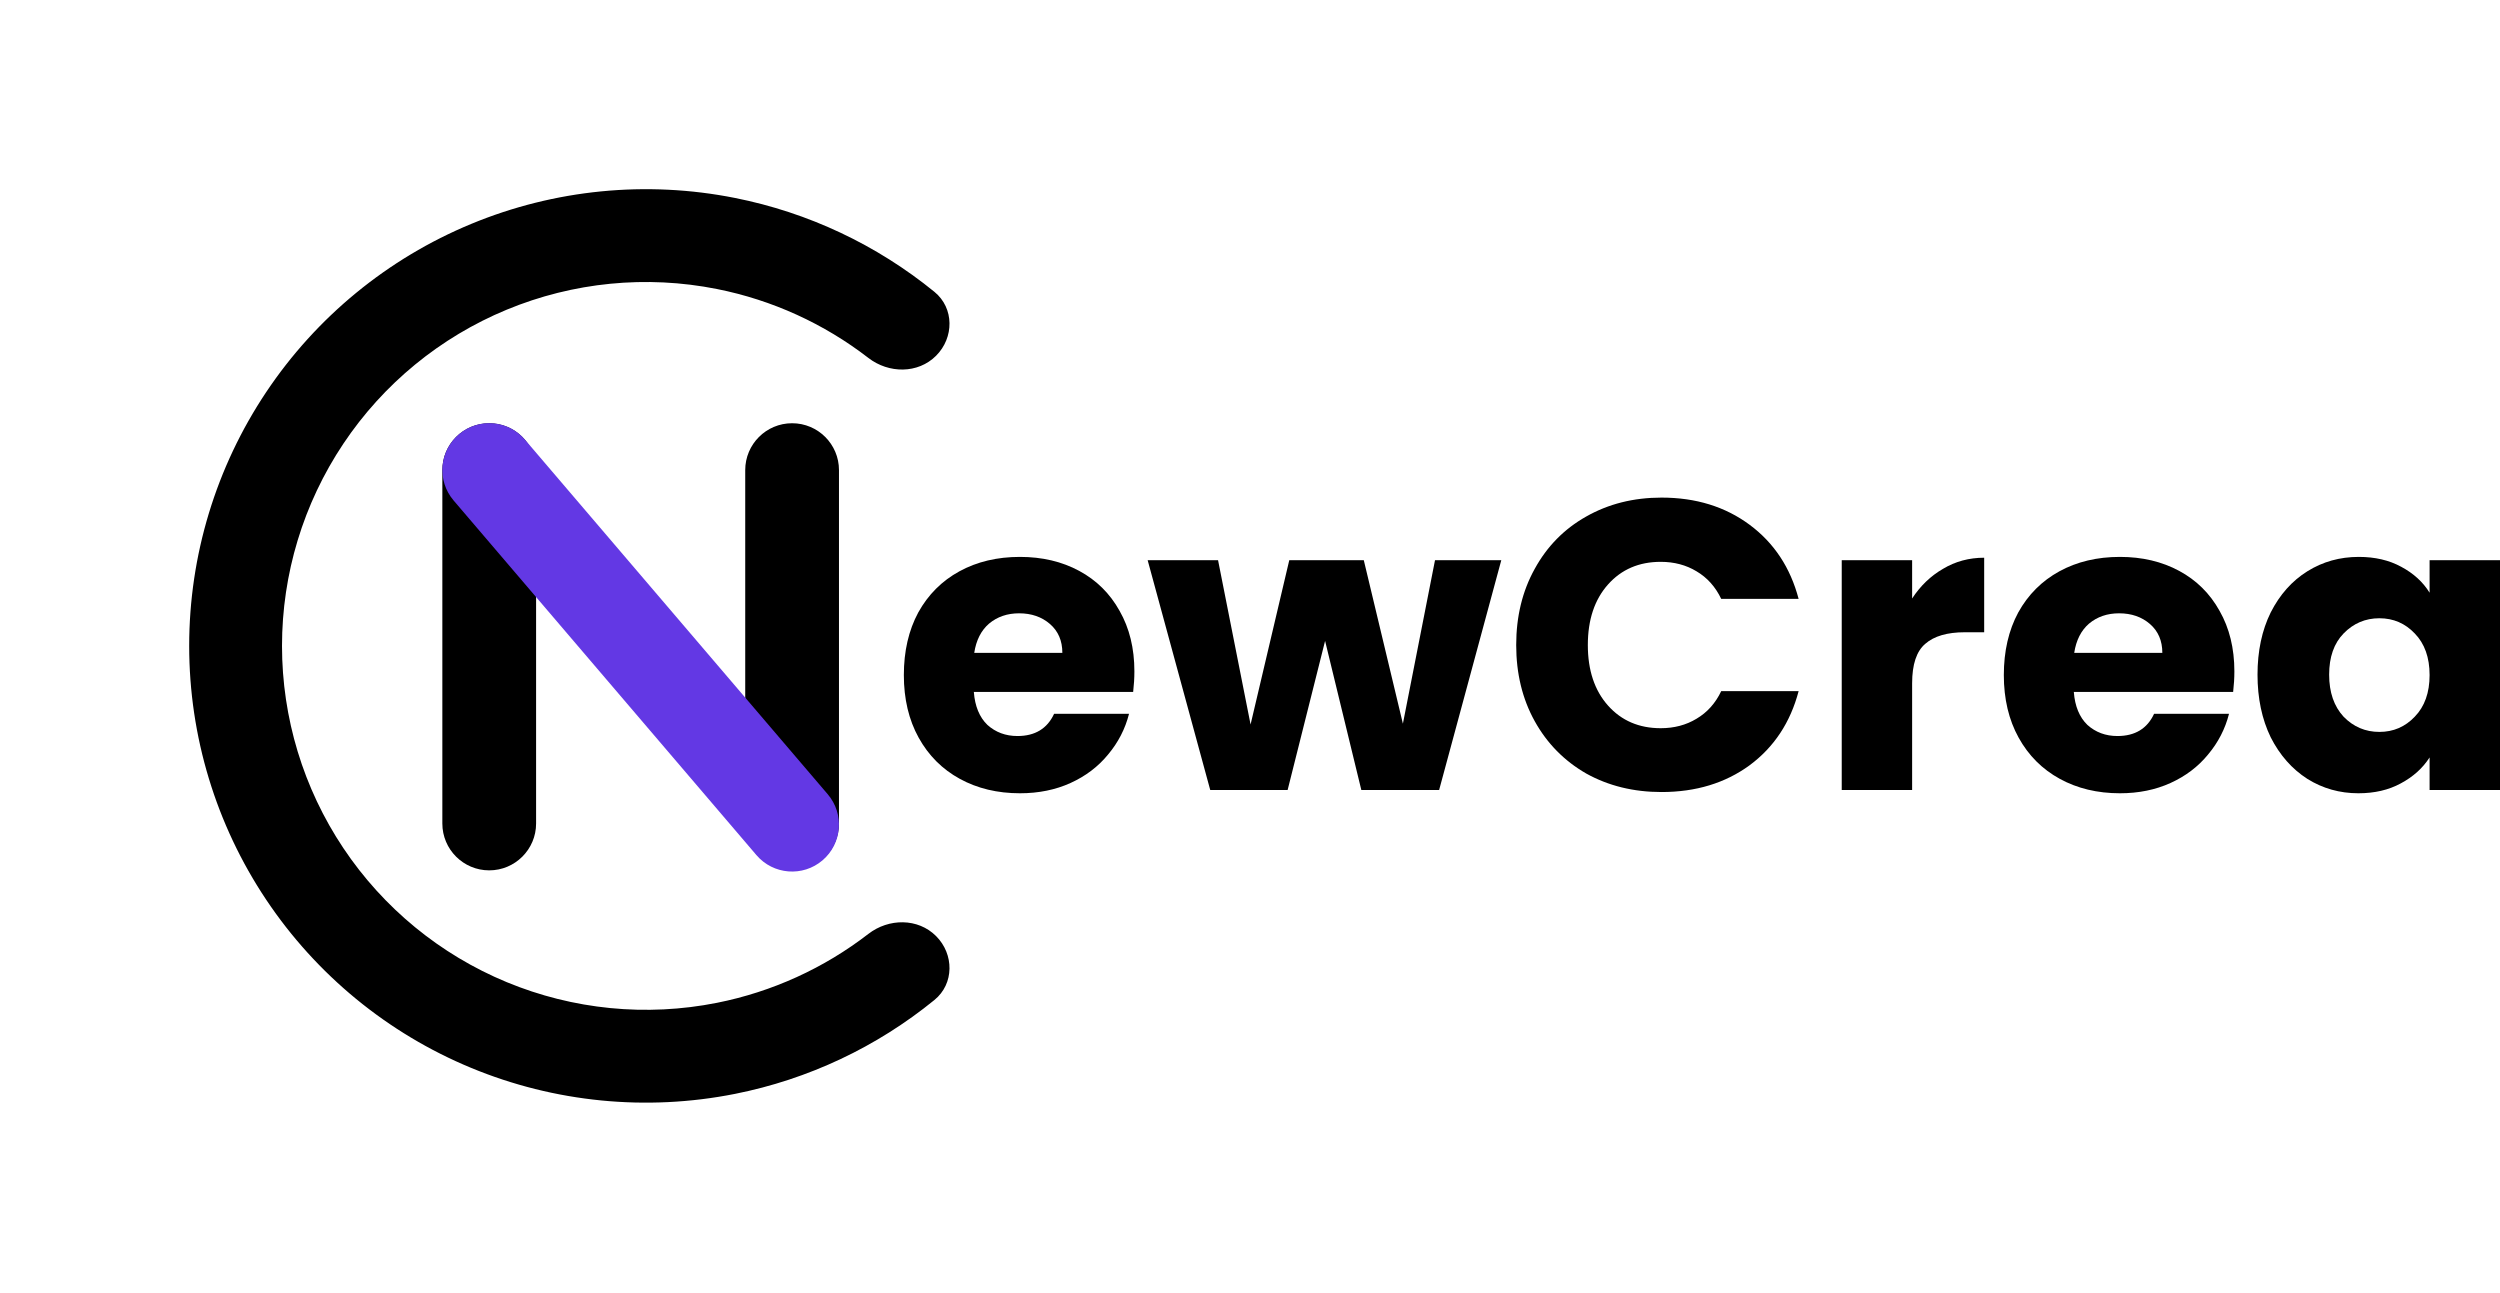 <svg width="1040" height="538" viewBox="0 0 1040 538" fill="none" xmlns="http://www.w3.org/2000/svg">
<path d="M389.398 389.398C396.938 396.938 396.994 409.251 388.728 415.987C364.754 435.524 336.29 448.978 305.768 455.05C268.911 462.381 230.709 458.618 195.991 444.238C161.273 429.857 131.599 405.504 110.721 374.259C89.844 343.014 78.701 306.279 78.701 268.701C78.701 231.122 89.844 194.388 110.721 163.142C131.599 131.897 161.273 107.544 195.991 93.163C230.709 78.783 268.911 75.02 305.768 82.351C336.29 88.423 364.754 101.877 388.728 121.414C396.994 128.15 396.938 140.463 389.398 148.003V148.003C381.858 155.543 369.699 155.429 361.261 148.909C342.819 134.66 321.262 124.805 298.234 120.225C268.868 114.383 238.43 117.381 210.768 128.839C183.106 140.297 159.463 159.701 142.829 184.596C126.194 209.491 117.316 238.759 117.316 268.701C117.316 298.642 126.194 327.91 142.829 352.805C159.463 377.701 183.106 397.104 210.768 408.562C238.43 420.02 268.868 423.018 298.234 417.177C321.262 412.596 342.819 402.742 361.261 388.492C369.699 381.972 381.858 381.858 389.398 389.398V389.398Z" fill="black"/>
<path d="M310.015 195.568C310.015 184.799 318.745 176.068 329.515 176.068C340.284 176.068 349.015 184.799 349.015 195.568V342.568C349.015 353.338 340.284 362.068 329.515 362.068C318.745 362.068 310.015 353.338 310.015 342.568V195.568Z" fill="black"/>
<path d="M184.015 195.568C184.015 184.799 192.745 176.068 203.515 176.068C214.284 176.068 223.015 184.799 223.015 195.568V342.568C223.015 353.338 214.284 362.068 203.515 362.068C192.745 362.068 184.015 353.338 184.015 342.568V195.568Z" fill="black"/>
<path d="M188.695 208.193C181.702 200.003 182.672 187.694 190.862 180.701C199.052 173.707 211.36 174.677 218.354 182.867L344.338 330.404C351.331 338.594 350.361 350.902 342.171 357.896C333.981 364.889 321.673 363.919 314.679 355.729L188.695 208.193Z" fill="#6338E4"/>
<path d="M471.907 279.292C471.907 282.033 471.736 284.889 471.393 287.858H405.115C405.571 293.797 407.455 298.365 410.766 301.563C414.192 304.646 418.359 306.188 423.268 306.188C430.576 306.188 435.656 303.104 438.511 296.937H469.681C468.082 303.219 465.171 308.872 460.946 313.897C456.836 318.922 451.641 322.862 445.361 325.717C439.082 328.572 432.06 330 424.296 330C414.934 330 406.599 328.001 399.292 324.004C391.985 320.007 386.276 314.297 382.165 306.873C378.055 299.45 376 290.77 376 280.834C376 270.898 377.998 262.219 381.994 254.795C386.104 247.372 391.813 241.662 399.12 237.664C406.428 233.667 414.82 231.669 424.296 231.669C433.544 231.669 441.765 233.61 448.958 237.493C456.151 241.376 461.746 246.915 465.742 254.11C469.852 261.305 471.907 269.699 471.907 279.292ZM441.936 271.584C441.936 266.558 440.223 262.561 436.798 259.592C433.373 256.623 429.091 255.138 423.954 255.138C419.044 255.138 414.877 256.565 411.451 259.421C408.14 262.276 406.085 266.33 405.286 271.584H441.936Z" fill="black"/>
<path d="M624.538 233.039L598.678 328.63H566.309L551.238 266.616L535.653 328.63H503.456L477.424 233.039H506.71L520.239 301.391L536.338 233.039H567.337L583.606 301.049L596.965 233.039H624.538Z" fill="black"/>
<path d="M630.74 268.329C630.74 256.451 633.309 245.887 638.447 236.636C643.585 227.272 650.72 220.019 659.854 214.88C669.103 209.627 679.55 207 691.196 207C705.467 207 717.684 210.769 727.846 218.306C738.007 225.844 744.801 236.123 748.226 249.142H716.029C713.631 244.117 710.206 240.291 705.753 237.664C701.414 235.038 696.448 233.724 690.853 233.724C681.833 233.724 674.526 236.865 668.931 243.146C663.337 249.428 660.54 257.822 660.54 268.329C660.54 278.836 663.337 287.23 668.931 293.511C674.526 299.792 681.833 302.933 690.853 302.933C696.448 302.933 701.414 301.62 705.753 298.993C710.206 296.366 713.631 292.54 716.029 287.515H748.226C744.801 300.535 738.007 310.813 727.846 318.351C717.684 325.774 705.467 329.486 691.196 329.486C679.55 329.486 669.103 326.916 659.854 321.777C650.72 316.524 643.585 309.272 638.447 300.021C633.309 290.77 630.74 280.206 630.74 268.329Z" fill="black"/>
<path d="M795.446 248.971C798.872 243.717 803.153 239.606 808.291 236.636C813.429 233.553 819.138 232.011 825.417 232.011V263.018H817.368C810.061 263.018 804.58 264.617 800.927 267.815C797.273 270.898 795.446 276.38 795.446 284.26V328.63H766.16V233.039H795.446V248.971Z" fill="black"/>
<path d="M929.5 279.292C929.5 282.033 929.328 284.889 928.986 287.858H862.707C863.164 293.797 865.048 298.365 868.359 301.563C871.784 304.646 875.951 306.188 880.861 306.188C888.168 306.188 893.249 303.104 896.103 296.937H927.273C925.675 303.219 922.763 308.872 918.539 313.897C914.428 318.922 909.233 322.862 902.954 325.717C896.674 328.572 889.652 330 881.888 330C872.526 330 864.191 328.001 856.884 324.004C849.577 320.007 843.868 314.297 839.758 306.873C835.648 299.45 833.592 290.77 833.592 280.834C833.592 270.898 835.59 262.219 839.587 254.795C843.697 247.372 849.406 241.662 856.713 237.664C864.02 233.667 872.412 231.669 881.888 231.669C891.137 231.669 899.357 233.61 906.55 237.493C913.743 241.376 919.338 246.915 923.334 254.11C927.444 261.305 929.5 269.699 929.5 279.292ZM899.529 271.584C899.529 266.558 897.816 262.561 894.391 259.592C890.965 256.623 886.684 255.138 881.546 255.138C876.636 255.138 872.469 256.565 869.044 259.421C865.733 262.276 863.678 266.33 862.878 271.584H899.529Z" fill="black"/>
<path d="M939.126 280.663C939.126 270.841 940.953 262.219 944.607 254.795C948.375 247.372 953.455 241.662 959.849 237.664C966.243 233.667 973.379 231.669 981.257 231.669C987.993 231.669 993.873 233.039 998.897 235.78C1004.03 238.521 1007.97 242.118 1010.71 246.572V233.039H1040V328.63H1010.71V315.096C1007.86 319.55 1003.86 323.148 998.726 325.889C993.702 328.63 987.822 330 981.086 330C973.322 330 966.243 328.001 959.849 324.004C953.455 319.893 948.375 314.125 944.607 306.702C940.953 299.164 939.126 290.485 939.126 280.663ZM1010.71 280.834C1010.71 273.525 1008.66 267.758 1004.55 263.532C1000.55 259.306 995.643 257.194 989.82 257.194C983.997 257.194 979.031 259.306 974.92 263.532C970.924 267.643 968.926 273.354 968.926 280.663C968.926 287.972 970.924 293.797 974.92 298.136C979.031 302.362 983.997 304.475 989.82 304.475C995.643 304.475 1000.55 302.362 1004.55 298.136C1008.66 293.911 1010.71 288.143 1010.71 280.834Z" fill="black"/>
</svg>
